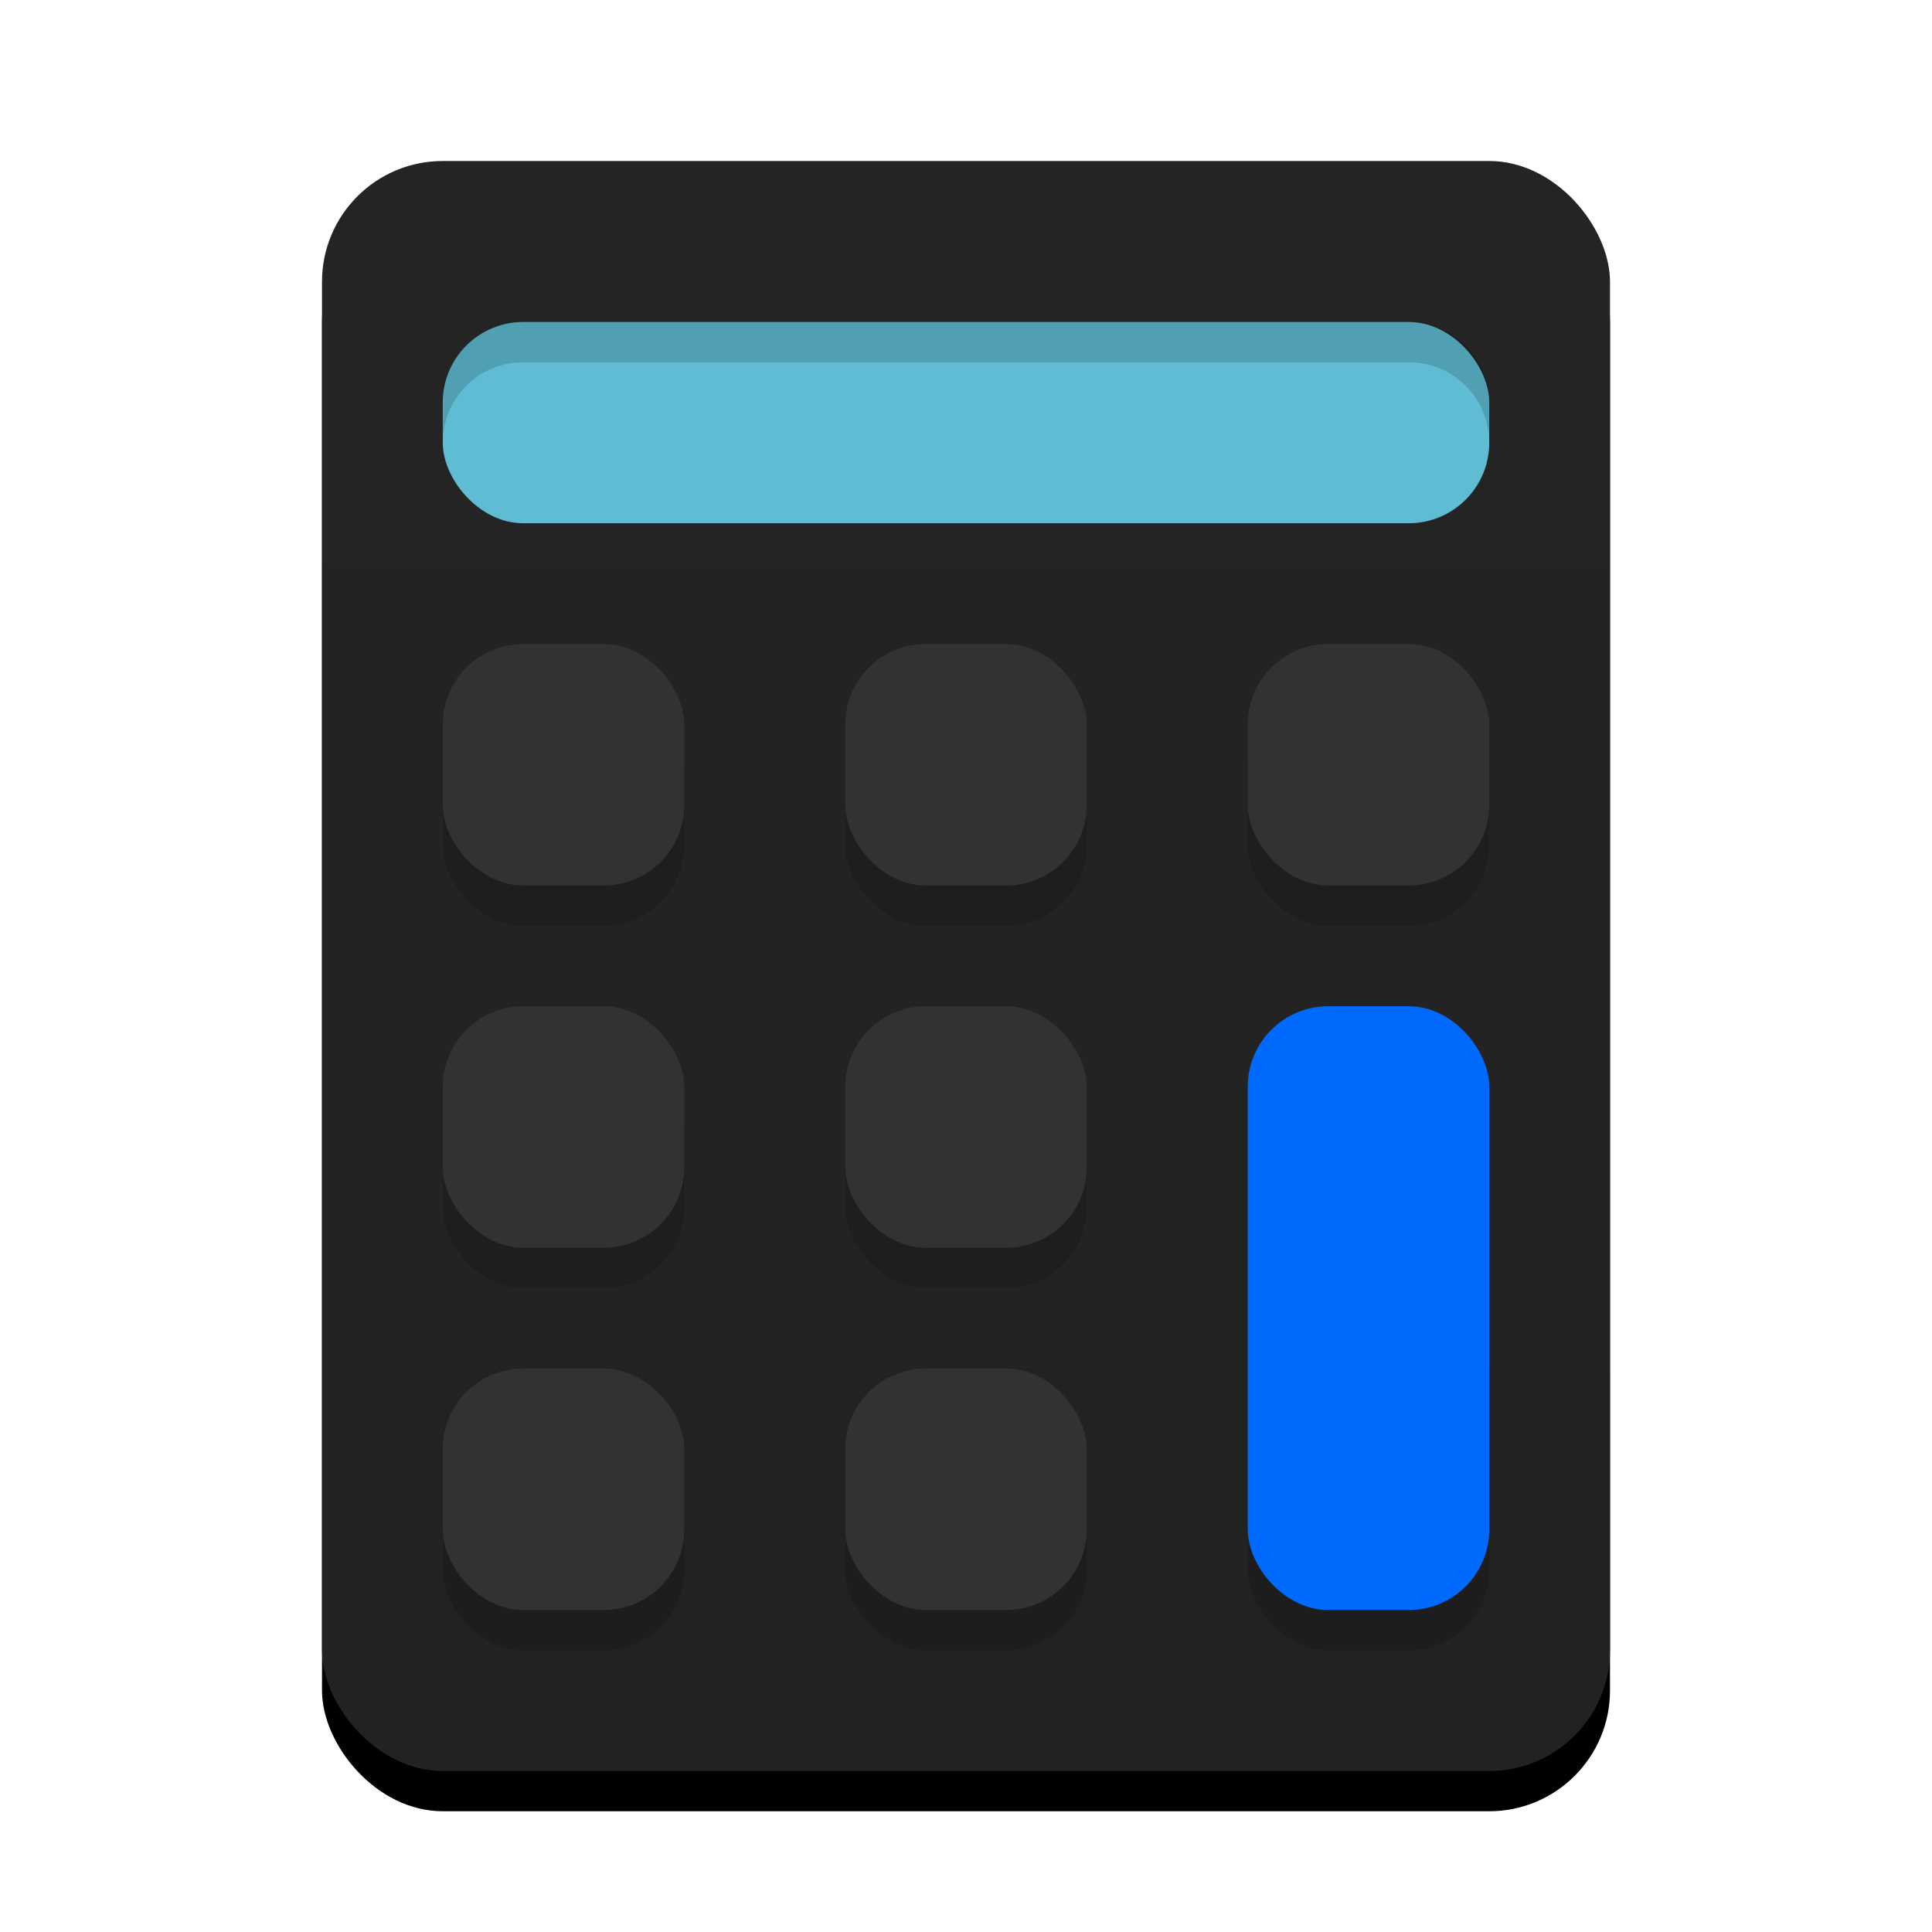 <svg version="1.1" viewBox="0 0 48 48" xmlns="http://www.w3.org/2000/svg">
    <defs>
        <style id="current-color-scheme" type="text/css">.ColorScheme-Highlight {
    color:#006aff;
    }
    .ColorScheme-HighlightedText {
    color:#ffffff;
    }</style>
        <linearGradient id="linearGradient879" x1="40" x2="40" y1="44" y2="4" gradientUnits="userSpaceOnUse">
            <stop stop-color="#222" offset="0"/>
            <stop stop-color="#242424" offset="1"/>
        </linearGradient>
    </defs>
    <rect x="8" y="5" width="32" height="40" rx="3" ry="3" stroke-width="1.429"/>
    <rect x="8" y="4" width="32" height="40" rx="3" ry="3" fill="url(#linearGradient879)" stroke-width="1.429"/>
    <rect x="11" y="8" width="26" height="5" rx="2" ry="2" fill="#5fbcd3" stroke-linecap="round" stroke-linejoin="round" stroke-opacity=".5"/>
    <g fill-opacity=".16" stroke-linecap="round" stroke-linejoin="round" stroke-opacity=".5">
        <path d="m13 8c-1.108 0-2 0.892-2 2v1c0-1.108 0.892-2 2-2h22c1.108 0 2 0.892 2 2v-1c0-1.108-0.892-2-2-2z"/>
        <g stroke-width="1">
            <rect x="11" y="17" width="6" height="6" rx="2" ry="2"/>
            <rect x="21" y="17" width="6" height="6" rx="2" ry="2"/>
            <rect x="31" y="17" width="6" height="6" rx="2" ry="2"/>
            <rect x="11" y="26" width="6" height="6" rx="2" ry="2"/>
            <rect x="21" y="26" width="6" height="6" rx="2" ry="2"/>
            <rect x="11" y="35" width="6" height="6" rx="2" ry="2"/>
            <rect x="21" y="35" width="6" height="6" rx="2" ry="2"/>
            <rect x="31" y="35" width="6" height="6" rx="2" ry="2"/>
        </g>
    </g>
    <rect x="21" y="25" width="6" height="6" rx="2" ry="2" fill="#323232" stroke-linecap="round" stroke-linejoin="round" stroke-opacity=".5"/>
    <rect class="ColorScheme-Highlight" x="31" y="25" width="6" height="15" rx="2" ry="2" fill="currentColor" stroke-width="1"/>
    <g fill="#323232" stroke-linecap="round" stroke-linejoin="round" stroke-opacity=".5">
        <rect x="11" y="34" width="6" height="6" rx="2" ry="2"/>
        <rect x="21" y="34" width="6" height="6" rx="2" ry="2"/>
        <rect x="11" y="25" width="6" height="6" rx="2" ry="2"/>
        <rect x="11" y="16" width="6" height="6" rx="2" ry="2" stroke-width="1"/>
        <rect x="31" y="16" width="6" height="6" rx="2" ry="2"/>
        <rect x="21" y="16" width="6" height="6" rx="2" ry="2"/>
    </g>
</svg>
